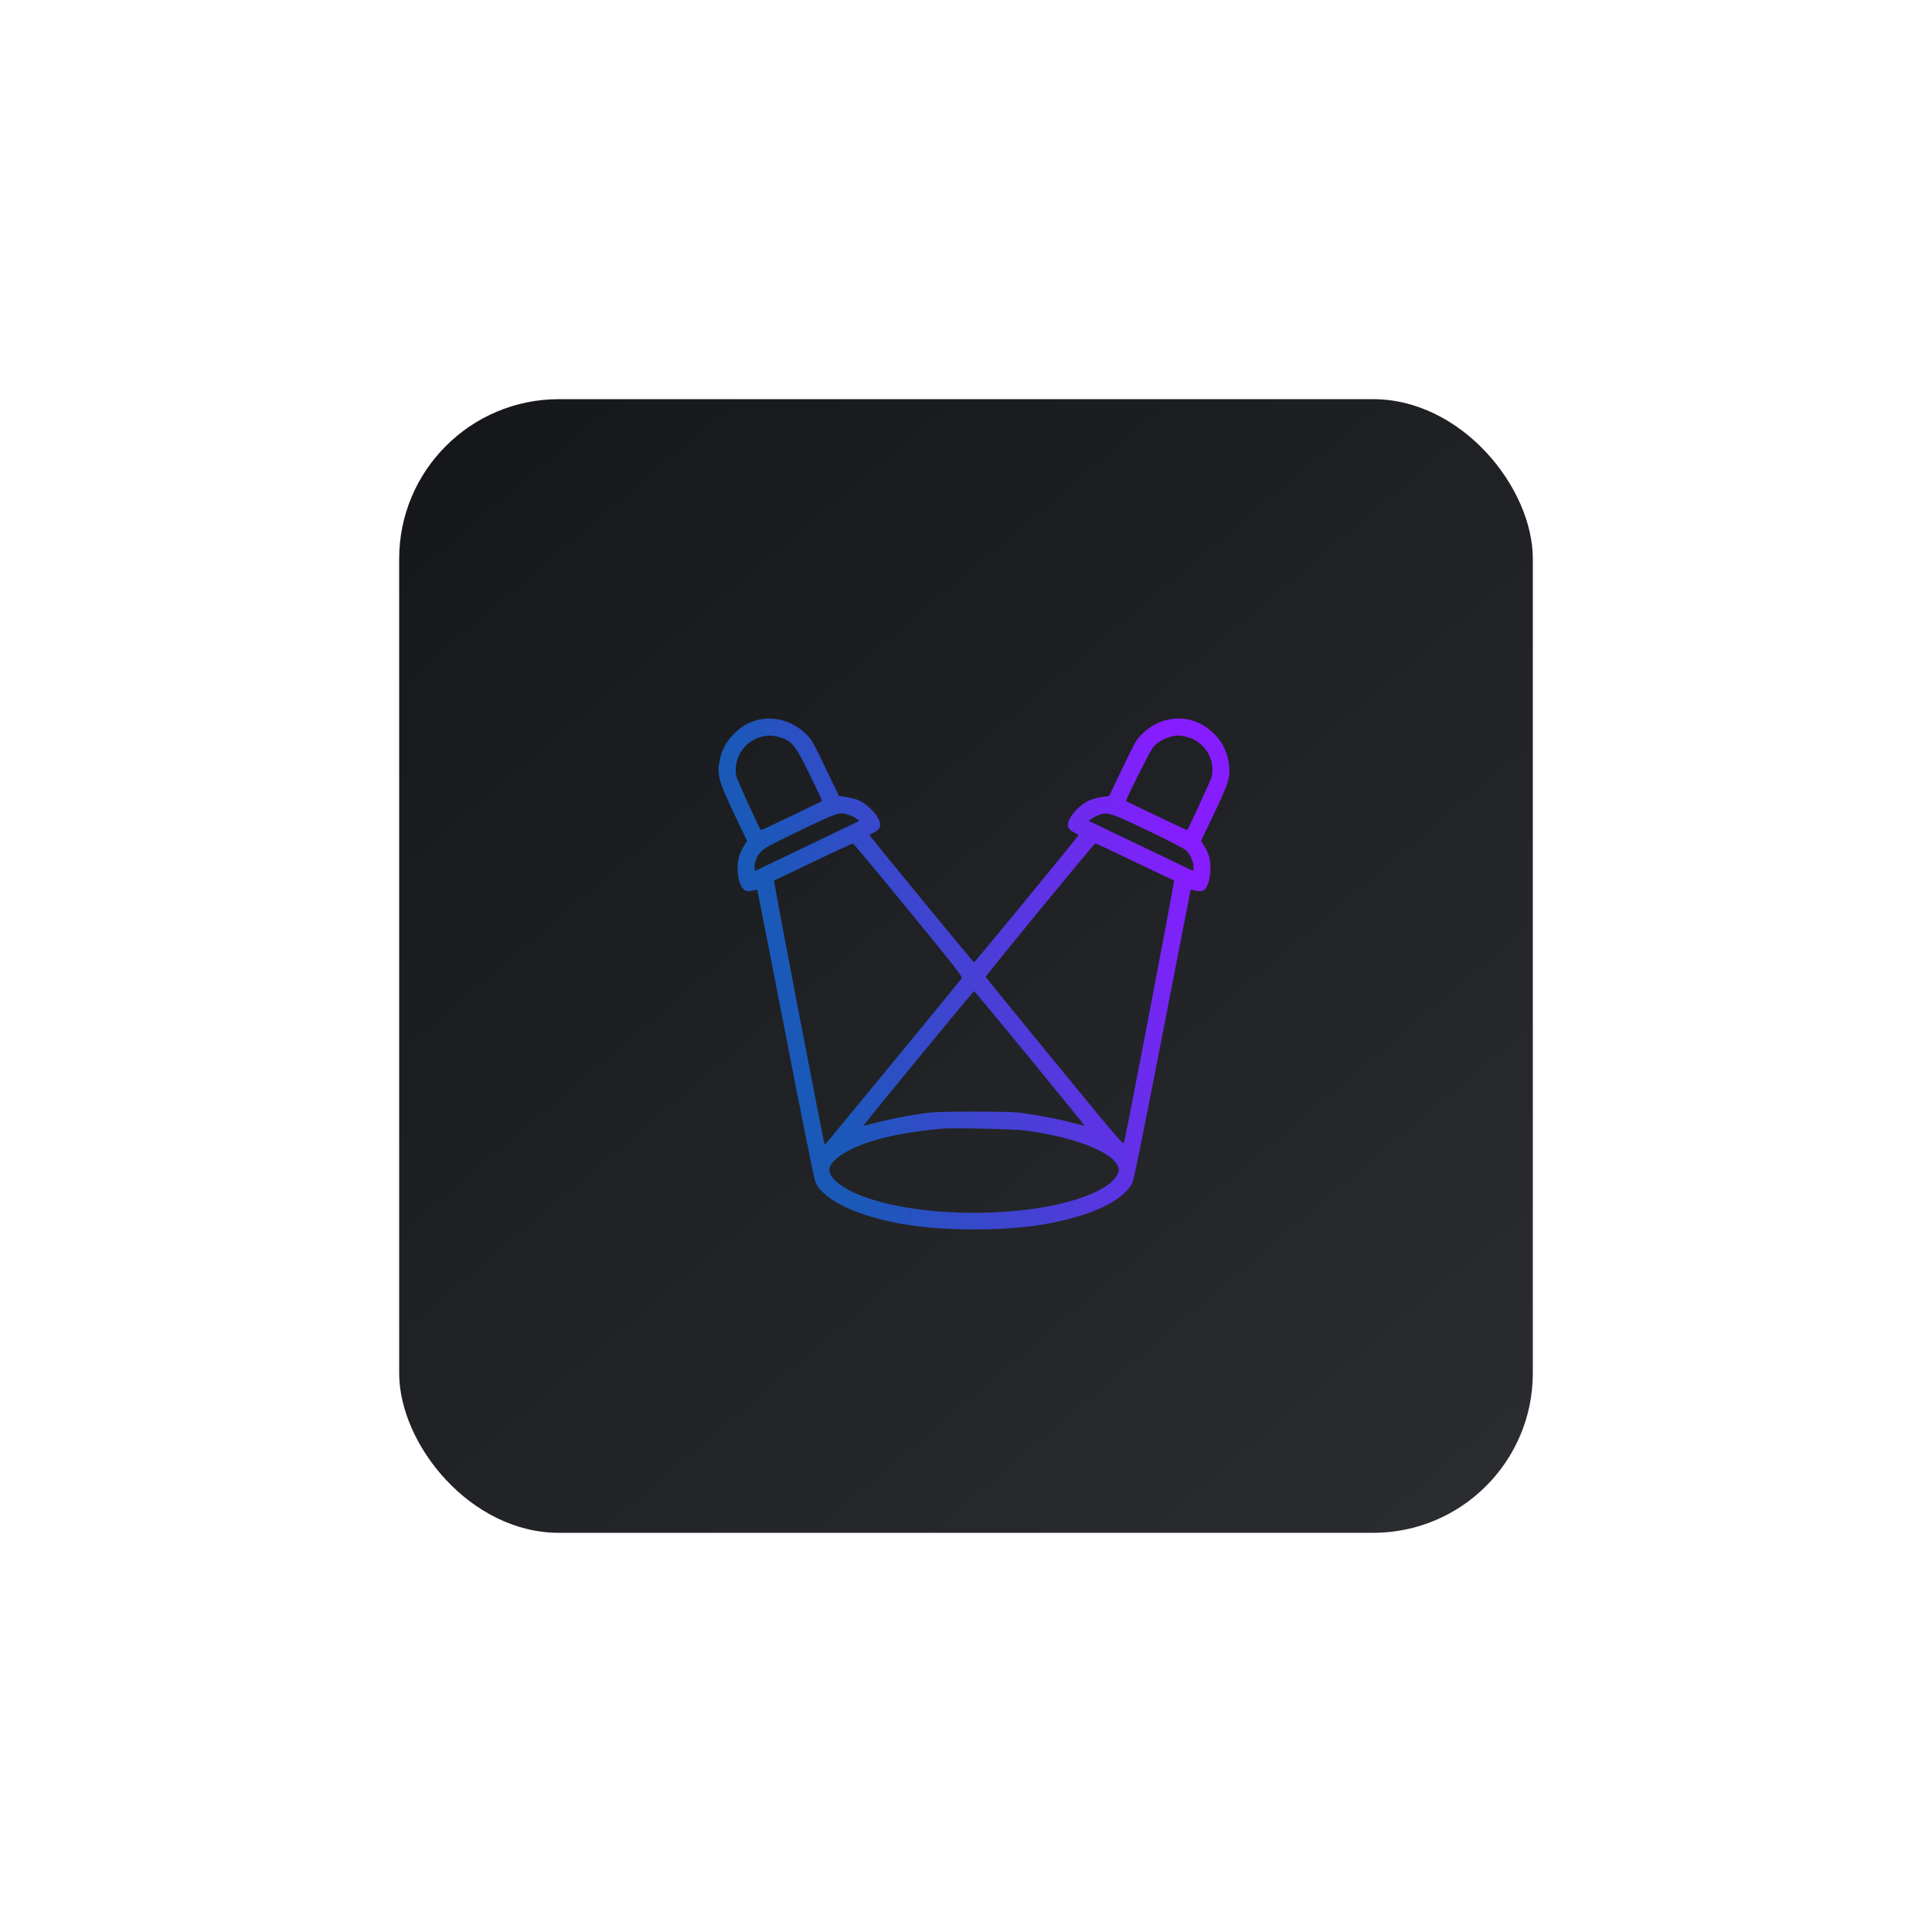 <?xml version="1.0" encoding="UTF-8"?> <svg xmlns="http://www.w3.org/2000/svg" width="121" height="121" viewBox="0 0 121 121" fill="none"> <g filter="url(#filter0_d_21_175)"> <rect x="25" y="25" width="71" height="71" rx="10" fill="url(#paint0_linear_21_175)"></rect> </g> <path fill-rule="evenodd" clip-rule="evenodd" d="M47.44 45.096C46.835 45.257 46.432 45.494 45.97 45.961C45.492 46.444 45.245 46.885 45.095 47.521C44.875 48.455 44.987 48.891 45.987 50.986L46.787 52.661L46.58 53.005C46.267 53.525 46.168 53.935 46.204 54.566C46.227 54.954 46.276 55.188 46.384 55.414C46.565 55.792 46.751 55.881 47.144 55.776C47.289 55.737 47.417 55.714 47.428 55.726C47.439 55.737 48.234 59.796 49.195 64.747C50.347 70.681 50.988 73.848 51.076 74.043C51.596 75.188 53.703 76.184 56.66 76.682C59.173 77.106 62.836 77.106 65.349 76.682C68.306 76.184 70.411 75.189 70.933 74.043C71.023 73.846 71.645 70.772 72.791 64.862C73.739 59.976 74.53 55.912 74.549 55.833C74.575 55.728 74.612 55.701 74.686 55.733C74.879 55.819 75.243 55.833 75.379 55.76C75.597 55.643 75.767 55.165 75.803 54.566C75.841 53.935 75.743 53.527 75.429 53.005L75.222 52.661L76.029 50.972C76.981 48.977 77.08 48.64 76.958 47.803C76.85 47.056 76.556 46.471 76.023 45.94C74.755 44.676 72.817 44.688 71.536 45.967C71.137 46.365 71.165 46.314 70.045 48.642L69.464 49.849L68.985 49.918C68.711 49.958 68.353 50.062 68.147 50.163C67.73 50.367 67.202 50.868 67.012 51.24C66.784 51.687 66.854 51.925 67.273 52.137C67.418 52.21 67.546 52.278 67.557 52.288C67.59 52.317 61.062 60.264 61.005 60.264C60.948 60.264 54.419 52.317 54.452 52.288C54.463 52.278 54.591 52.21 54.736 52.137C55.156 51.925 55.225 51.687 54.997 51.24C54.807 50.868 54.28 50.367 53.863 50.163C53.657 50.062 53.298 49.958 53.024 49.918L52.545 49.849L51.964 48.642C50.844 46.314 50.872 46.365 50.473 45.967C49.665 45.16 48.479 44.82 47.44 45.096ZM48.721 46.145C49.595 46.378 49.785 46.605 50.735 48.555C51.161 49.428 51.498 50.153 51.484 50.167C51.435 50.217 47.673 52.009 47.656 51.991C47.55 51.882 46.169 48.849 46.118 48.611C45.894 47.563 46.592 46.44 47.645 46.157C48.062 46.044 48.331 46.041 48.721 46.145ZM74.337 46.153C75.443 46.441 76.135 47.566 75.882 48.663C75.838 48.855 74.443 51.887 74.351 51.991C74.336 52.008 70.571 50.213 70.525 50.167C70.478 50.12 72.002 47.076 72.187 46.847C72.446 46.526 72.761 46.316 73.191 46.178C73.622 46.04 73.881 46.034 74.337 46.153ZM53.168 51.039C53.335 51.094 53.549 51.2 53.644 51.276L53.815 51.414L50.549 52.981L47.284 54.549L47.263 54.36C47.228 54.036 47.381 53.639 47.653 53.348C47.87 53.114 48.203 52.932 49.878 52.126C52.54 50.844 52.554 50.84 53.168 51.039ZM71.924 52.036C73.121 52.609 74.179 53.153 74.274 53.243C74.539 53.494 74.768 54.009 74.745 54.301L74.725 54.547L71.457 52.979L68.189 51.412L68.357 51.286C68.45 51.216 68.655 51.11 68.813 51.049C69.364 50.836 69.531 50.889 71.924 52.036ZM56.904 57.006C59.791 60.53 60.297 61.178 60.234 61.264C60.004 61.581 51.671 71.715 51.654 71.698C51.594 71.638 48.433 55.166 48.479 55.151C48.509 55.141 49.617 54.611 50.941 53.974C52.264 53.337 53.381 52.824 53.423 52.833C53.465 52.842 55.031 54.719 56.904 57.006ZM71.07 53.975C72.393 54.612 73.501 55.141 73.531 55.151C73.578 55.167 70.526 71.122 70.389 71.58C70.35 71.711 69.833 71.103 66.046 66.481C63.681 63.595 61.741 61.212 61.735 61.185C61.718 61.114 68.526 52.818 68.601 52.818C68.636 52.818 69.747 53.339 71.07 53.975ZM64.501 66.28C66.394 68.592 67.936 70.491 67.926 70.5C67.916 70.51 67.6 70.435 67.222 70.333C66.395 70.111 65.249 69.883 64.193 69.732C63.551 69.64 62.982 69.62 61.005 69.62C59.027 69.62 58.459 69.64 57.817 69.732C56.76 69.883 55.614 70.111 54.787 70.333C54.409 70.435 54.093 70.51 54.083 70.5C54.052 70.469 60.949 62.078 61.005 62.078C61.034 62.078 62.607 63.969 64.501 66.28ZM64.19 70.803C67.509 71.226 70.069 72.307 70.069 73.285C70.069 73.538 69.774 73.935 69.385 74.209C66.388 76.313 57.578 76.575 53.457 74.683C52.556 74.27 51.941 73.702 51.941 73.285C51.941 72.709 52.95 72.011 54.53 71.494C55.634 71.133 57.226 70.847 59.004 70.689C59.717 70.626 63.446 70.708 64.19 70.803Z" fill="url(#paint1_linear_21_175)"></path> <defs> <filter id="filter0_d_21_175" x="0" y="0" width="121" height="121" filterUnits="userSpaceOnUse" color-interpolation-filters="sRGB"> <feFlood flood-opacity="0" result="BackgroundImageFix"></feFlood> <feColorMatrix in="SourceAlpha" type="matrix" values="0 0 0 0 0 0 0 0 0 0 0 0 0 0 0 0 0 0 127 0" result="hardAlpha"></feColorMatrix> <feOffset></feOffset> <feGaussianBlur stdDeviation="12.5"></feGaussianBlur> <feComposite in2="hardAlpha" operator="out"></feComposite> <feColorMatrix type="matrix" values="0 0 0 0 0 0 0 0 0 0 0 0 0 0 0 0 0 0 0.15 0"></feColorMatrix> <feBlend mode="normal" in2="BackgroundImageFix" result="effect1_dropShadow_21_175"></feBlend> <feBlend mode="normal" in="SourceGraphic" in2="effect1_dropShadow_21_175" result="shape"></feBlend> </filter> <linearGradient id="paint0_linear_21_175" x1="29" y1="25" x2="89" y2="96" gradientUnits="userSpaceOnUse"> <stop stop-color="#16171A"></stop> <stop offset="1" stop-color="#2A2C2F"></stop> </linearGradient> <linearGradient id="paint1_linear_21_175" x1="45" y1="72" x2="78.699" y2="62.571" gradientUnits="userSpaceOnUse"> <stop offset="0.217" stop-color="#1A59B8"></stop> <stop offset="0.954" stop-color="#861DFF"></stop> </linearGradient> </defs> </svg> 